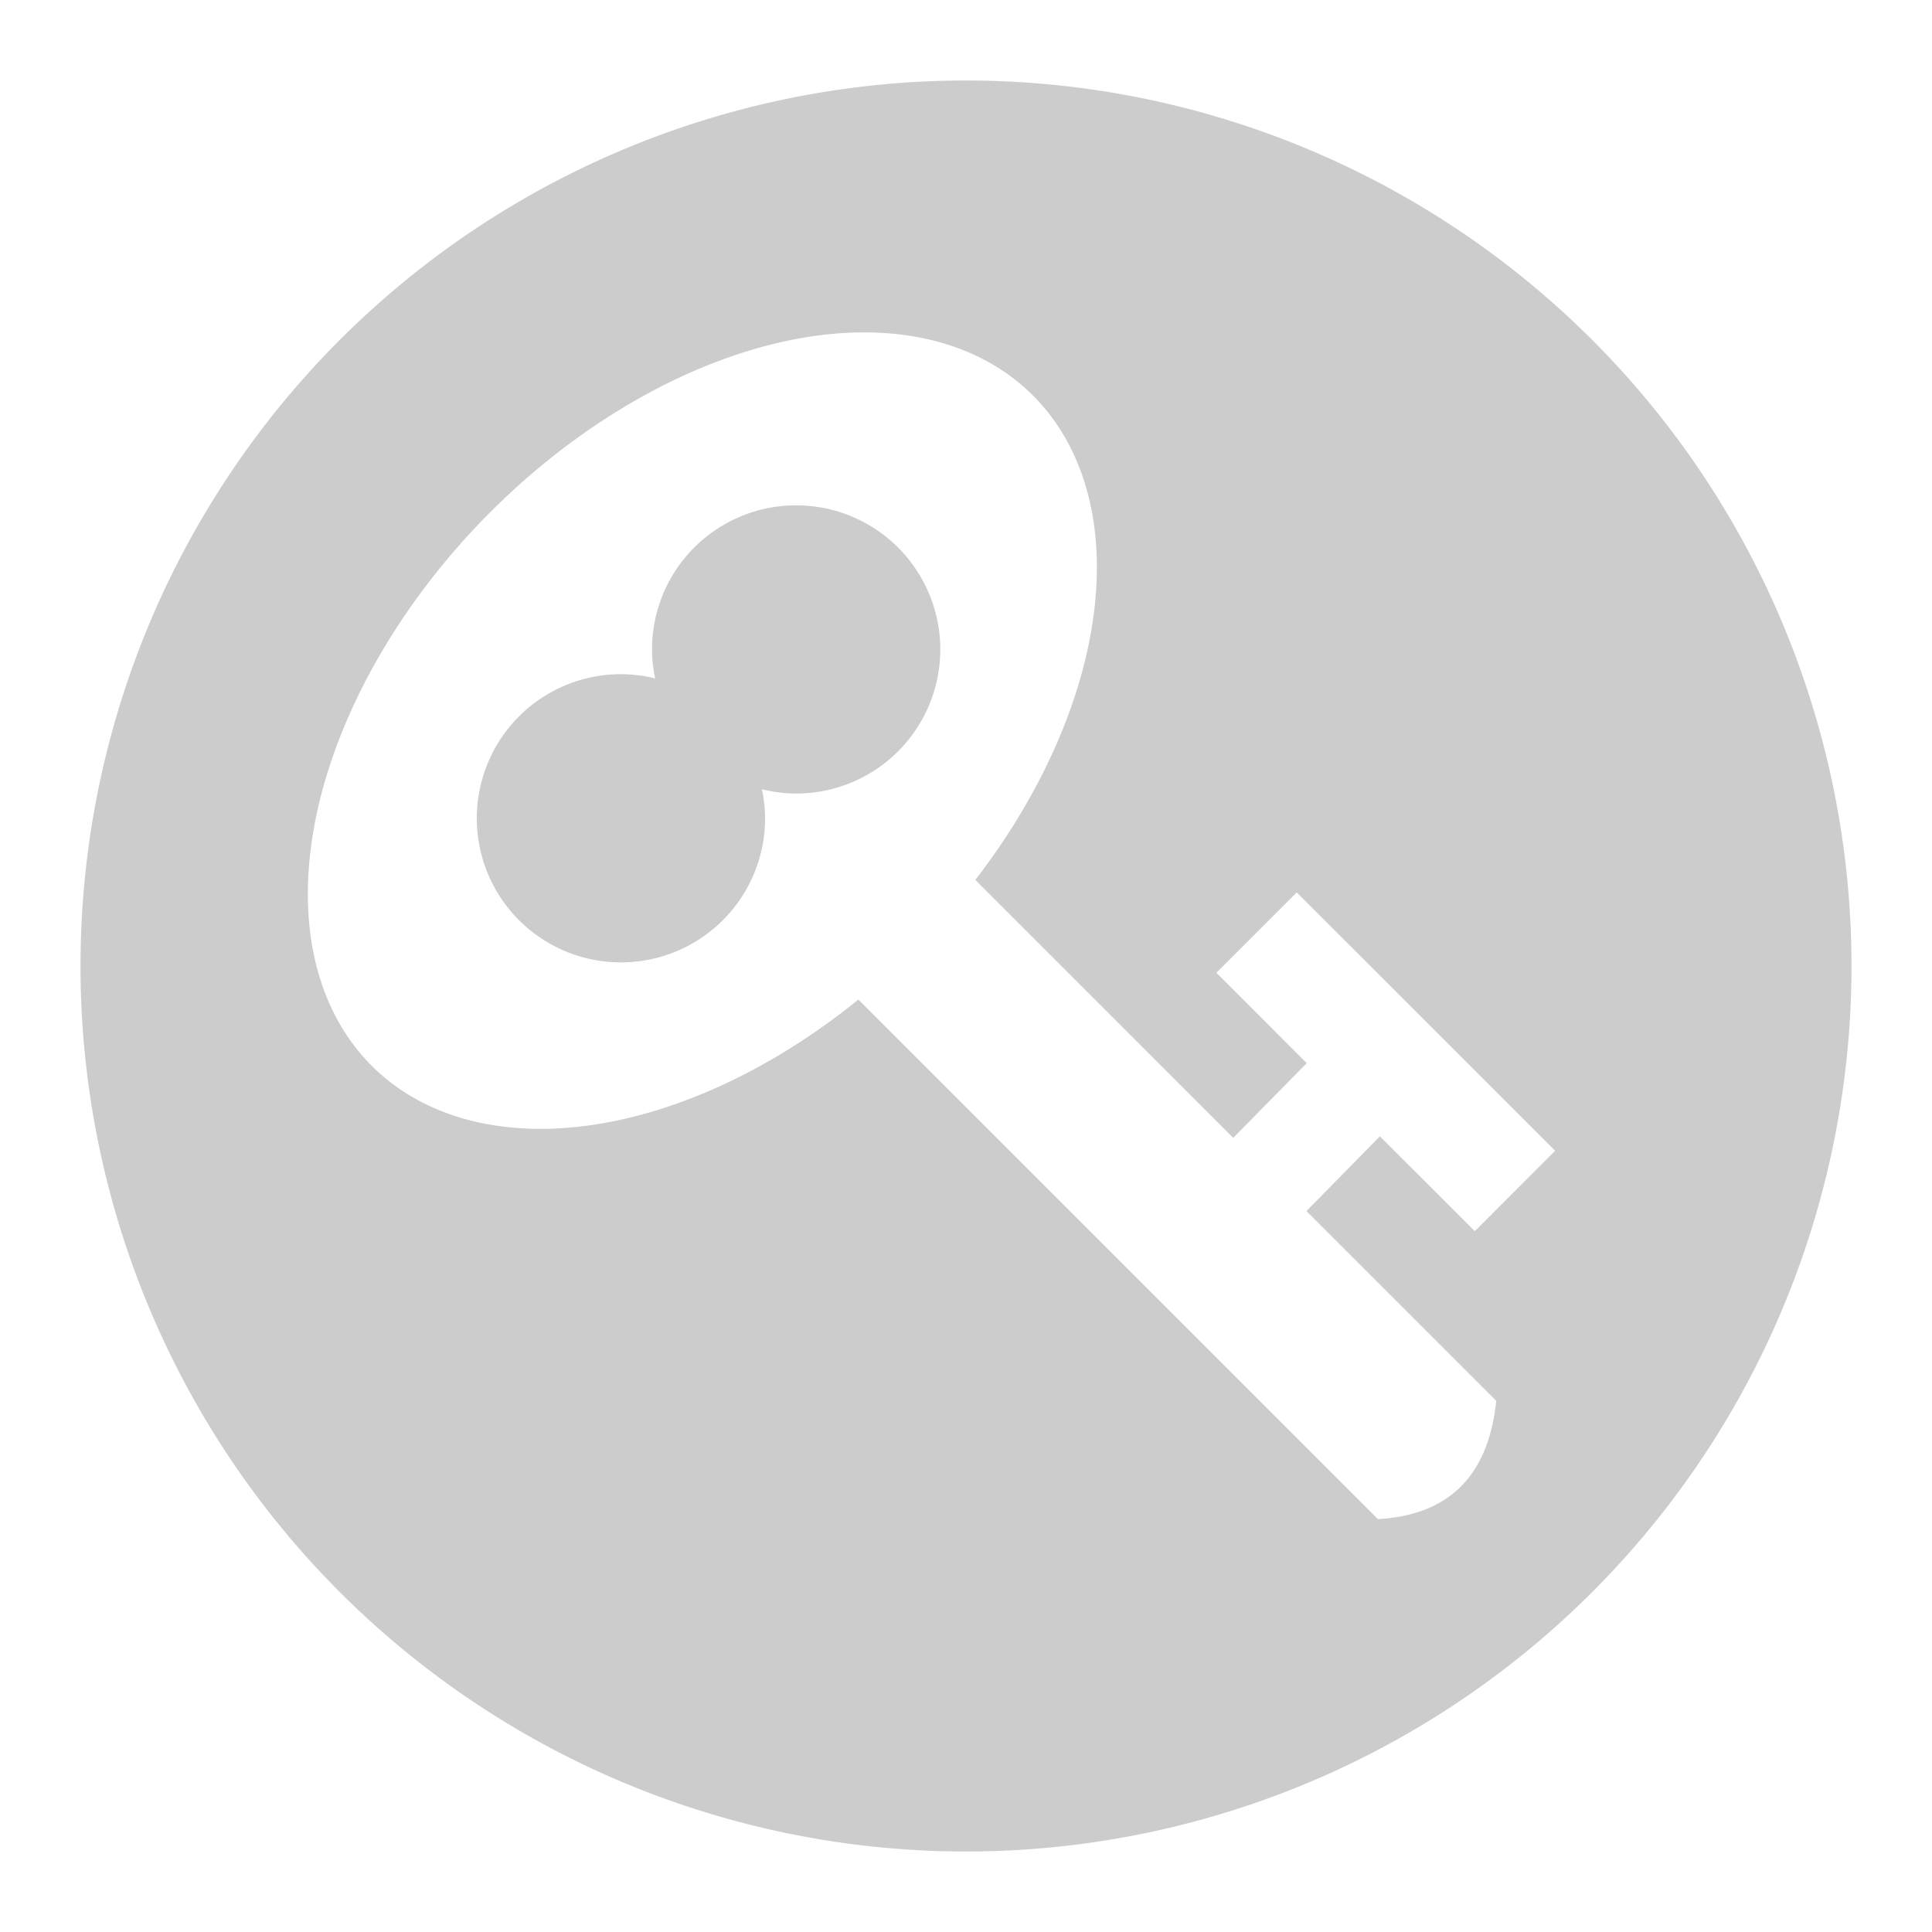 <svg xmlns="http://www.w3.org/2000/svg" xmlns:xlink="http://www.w3.org/1999/xlink" width="48" height="48">
  <defs id="acyl-settings">
    <linearGradient x1="0%" y1="0%" x2="0%" y2="100%" id="acyl-gradient">
      <stop offset="0%" style="stop-color:#CCCCCC;stop-opacity:1"/>
      <stop offset="100%" style="stop-color:#CCCCCC;stop-opacity:1"/>
    </linearGradient>
    <g id="acyl-filter">
  </g>
    <g id="acyl-drawing">
      <path d="M 24 2 A 22 22 0 0 0 2 24 A 22 22 0 0 0 24 46 A 22 22 0 0 0 46 24 A 22 22 0 0 0 24 2 z M 21.502 8.258 A 7.567 11.697 44.338 0 1 25.684 9.846 A 7.567 11.697 44.338 0 1 24.232 21.861 L 30.639 28.27 L 32.465 26.414 L 30.221 24.168 L 32.217 22.172 L 38.637 28.59 L 36.641 30.588 L 34.283 28.232 L 32.459 30.088 L 37.174 34.803 C 36.975 36.719 35.95 37.644 34.234 37.742 L 21.326 24.834 A 7.567 11.697 44.338 0 1 9.221 26.465 A 7.567 11.697 44.338 0 1 12.127 12.779 A 7.567 11.697 44.338 0 1 21.502 8.258 z M 19.781 12.555 A 3.58 3.58 0 0 0 16.199 16.135 A 3.58 3.58 0 0 0 16.277 16.855 A 3.58 3.58 0 0 0 15.426 16.75 A 3.58 3.58 0 0 0 11.846 20.33 A 3.58 3.58 0 0 0 15.426 23.91 A 3.58 3.58 0 0 0 19.008 20.33 A 3.58 3.58 0 0 0 18.93 19.609 A 3.58 3.58 0 0 0 19.781 19.715 A 3.58 3.58 0 0 0 23.361 16.135 A 3.58 3.58 0 0 0 19.781 12.555 z" id="path-main"/>
    </g>
  </defs>
  <g id="acyl-visual">
    <use id="visible1" style="fill:url(#acyl-gradient)" xlink:href="#acyl-drawing"/>
  </g>
</svg>
